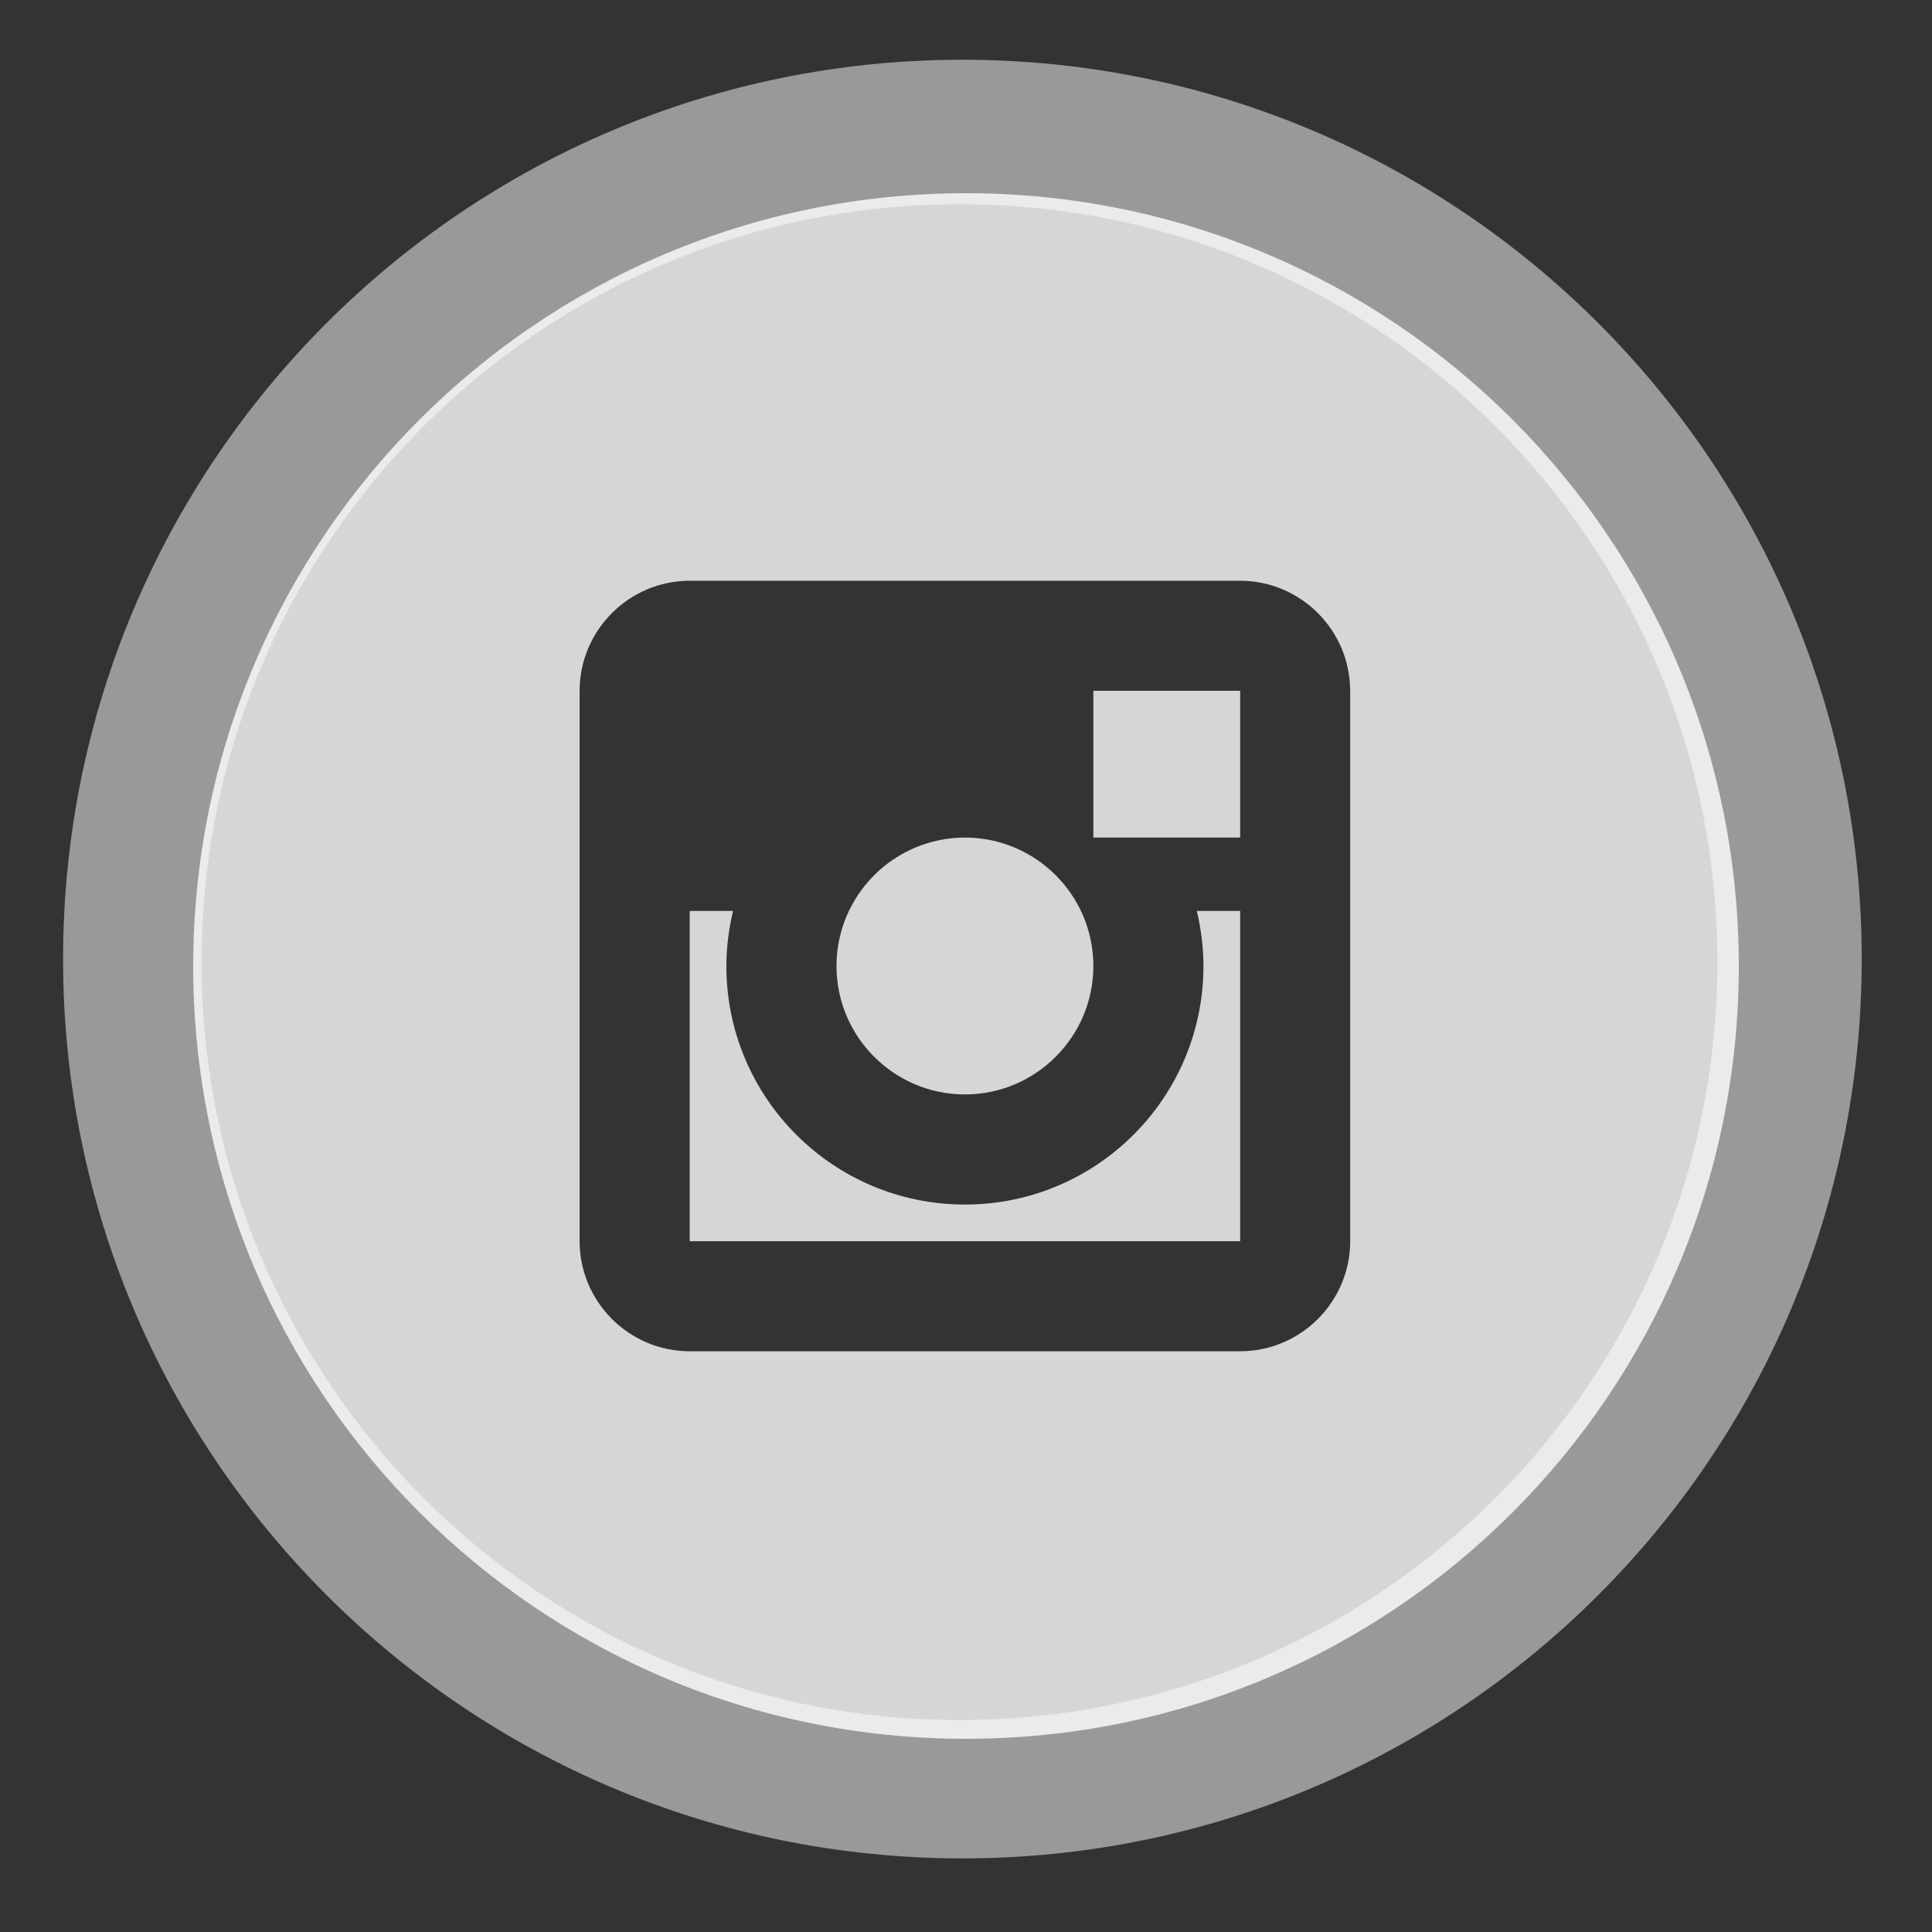 <svg width="40" height="40" viewBox="0 0 40 40" fill="none" xmlns="http://www.w3.org/2000/svg">
<rect x="0" y="0" width="40" height="40" fill="#333333" stroke="none"/>
<path opacity="0.5" fill-rule="evenodd" clip-rule="evenodd" d="M19.925 1.237C30.209 1.237 38.545 9.573 38.545 19.857C38.545 30.14 30.209 38.476 19.925 38.476C9.642 38.476 1.306 30.14 1.306 19.857C1.306 9.573 9.642 1.237 19.925 1.237ZM19.865 4.228C28.531 4.228 35.556 11.253 35.556 19.919C35.556 28.586 28.531 35.611 19.865 35.611C11.199 35.611 4.173 28.586 4.173 19.919C4.173 11.253 11.199 4.228 19.865 4.228Z" fill="white"/>
<g opacity="0.8">
<path d="M24.916 20C24.916 22.728 22.705 24.939 19.977 24.939C17.25 24.939 15.039 22.728 15.039 20C15.039 19.606 15.09 19.227 15.177 18.86H14.28V25.698H25.676V18.86H24.779C24.865 19.227 24.916 19.606 24.916 20Z" fill="white"/>
<path fill-rule="evenodd" clip-rule="evenodd" d="M25.676 14.302H22.637V17.341H25.676V14.302ZM22.637 20C22.637 21.466 21.444 22.659 19.978 22.659C18.511 22.659 17.319 21.466 17.319 20C17.319 18.534 18.512 17.341 19.978 17.341C21.444 17.341 22.637 18.534 22.637 20Z" fill="white"/>
<path fill-rule="evenodd" clip-rule="evenodd" d="M4 20C4 11.164 11.164 4 20 4C28.837 4 36 11.164 36 20C36 28.837 28.837 36 20 36C11.164 36 4 28.837 4 20ZM25.676 27.977C26.933 27.974 27.952 26.955 27.955 25.698H27.954V14.302C27.95 13.045 26.932 12.027 25.675 12.023H14.279C13.022 12.027 12.004 13.045 12 14.302V25.698C12.003 26.955 13.022 27.974 14.279 27.977H25.676Z" fill="white"/>
</g>
</svg>
